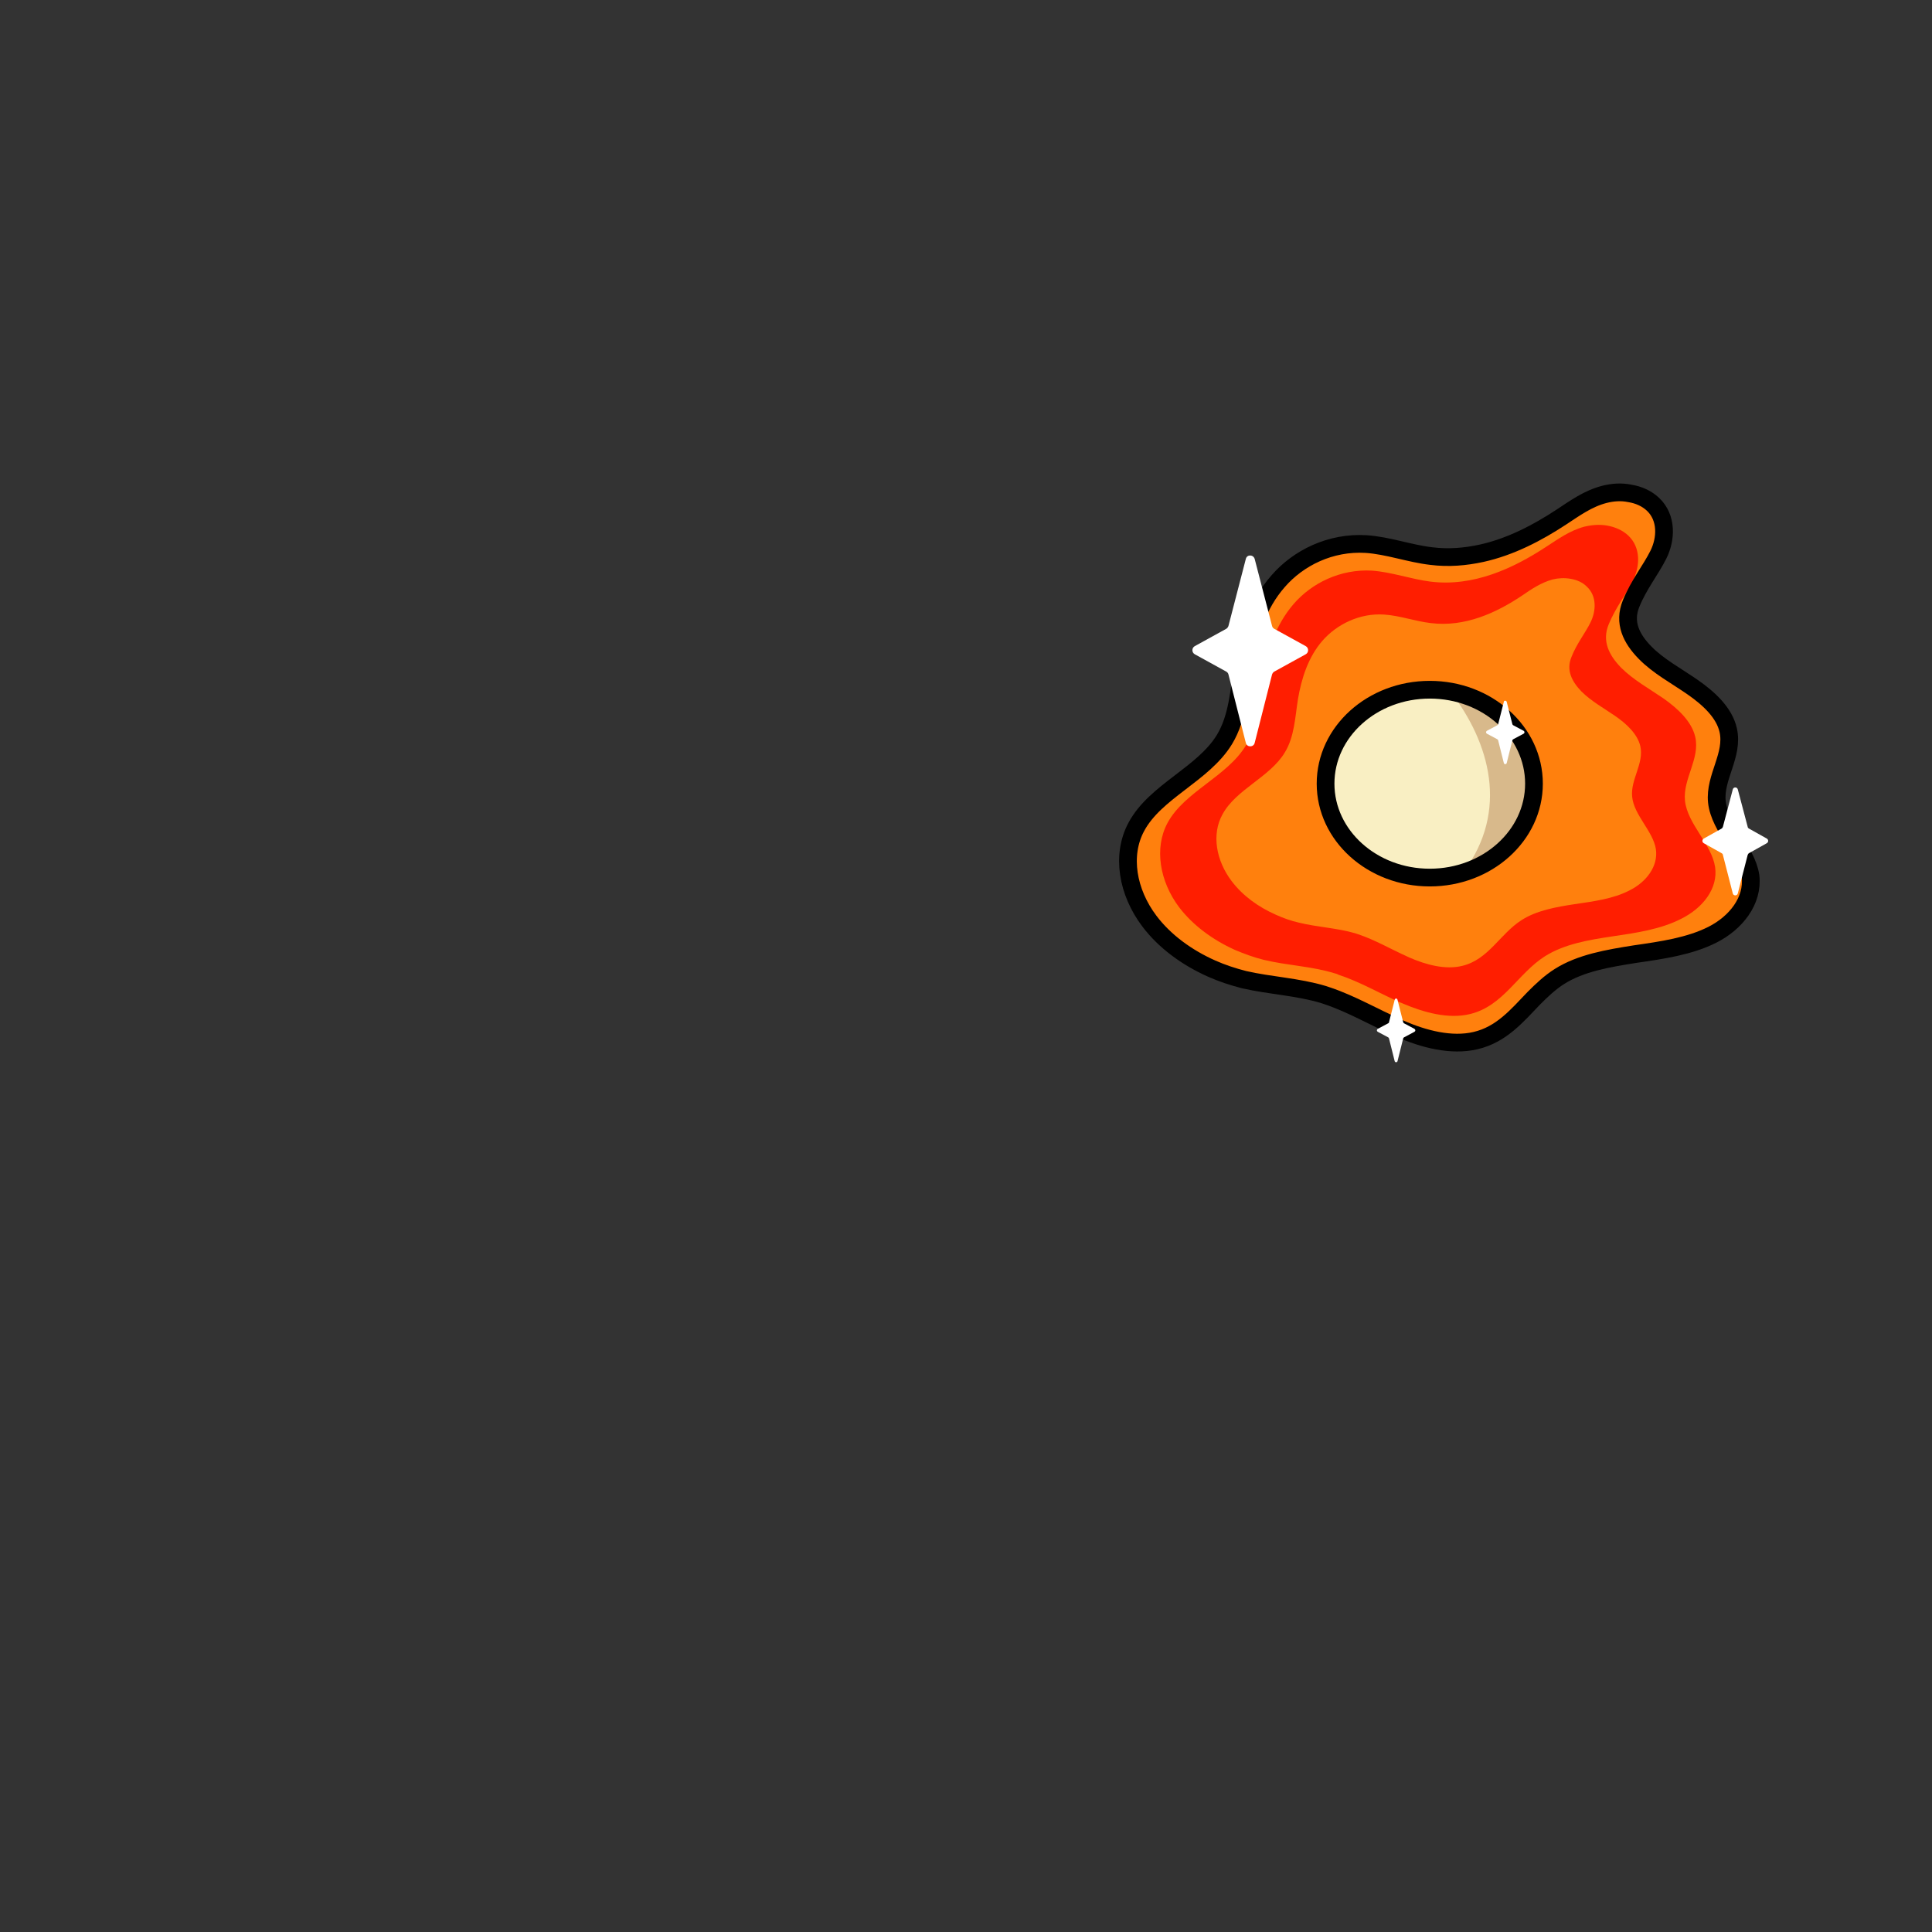 <?xml version="1.0" encoding="utf-8"?>
<!-- Generator: Adobe Illustrator 27.7.0, SVG Export Plug-In . SVG Version: 6.00 Build 0)  -->
<svg version="1.1" id="Layer_1" xmlns="http://www.w3.org/2000/svg" xmlns:xlink="http://www.w3.org/1999/xlink" x="0px" y="0px"
	 viewBox="0 0 545.1 545.1" style="enable-background:new 0 0 545.1 545.1;" xml:space="preserve">
<rect x="0" y="0" width="545.1" height="545.1" fill="#333333" stroke="none"/>
<style type="text/css">
	.st0{clip-path:url(#SVGID_00000127021737722637167360000016021185307683517318_);}
	.st1{fill:#FF800D;}
	.st2{fill:#FF1E00;}
	.st3{fill:none;stroke:#000000;stroke-width:5;stroke-linecap:round;stroke-linejoin:round;}
	.st4{fill:#F9EFC3;}
	.st5{fill:#D8B98B;}
	.st6{fill:#FFFFFF;}
</style>
<g>
	<g id="Layer_2_00000023987931073832417150000012101303191345710977_">
		<g id="Layer_1-2">
			<g>
				<g>
					<defs>
						<rect id="SVGID_1_" y="0" width="545.1" height="545.1"/>
					</defs>
					<clipPath id="SVGID_00000132066825107261446830000006480436080325019310_">
						<use xlink:href="#SVGID_1_"  style="overflow:visible;"/>
					</clipPath>
					<g style="clip-path:url(#SVGID_00000132066825107261446830000006480436080325019310_);">
						<g>
							<g>
								<path class="st1" d="M483.2,263.7c-6.5,3.3-14.3,4.4-21.9,5.5c-7.6,1.2-15.3,2.5-21.3,6.3c-2.7,1.7-5,3.9-7.2,6.1l0,0
									c-4.8,5-9.2,10.3-16.5,12c-6.8,1.6-14.6-0.4-21.4-3.4c-0.2-0.1-0.4-0.2-0.6-0.3c-6.6-2.9-12.9-6.6-19.7-8.9
									c-0.4-0.1-0.8-0.3-1.2-0.4c-7.3-2.2-15-2.5-22.4-4.2c-3.1-0.8-6.2-1.8-9.1-3.1c-7-3.1-13.3-7.7-17.6-13.4
									c-6.2-8.2-8-18.6-3.7-26.6c5.4-10.1,18.9-14.8,24.9-24.7c3.8-6.3,4.1-14,5.3-21.3c1.4-8.4,4.1-16.8,9.8-23.3
									c5.7-6.6,14.8-11.1,24.8-10.5c6.2,0.4,12.3,2.7,18.5,3.4c4.8,0.6,9.5,0.2,14.1-0.8c8.2-1.8,15.8-5.8,22.5-10.2
									c3.8-2.5,7.5-5.2,12.1-6.4c2.3-0.6,4.8-0.8,7.2-0.3c2.5,0.4,4.8,1.4,6.6,3.1c4,3.8,3.7,9.8,1.5,14.2s-5.5,8.4-7.7,13.8
									c-2.2,5.4,0.1,9.9,3.9,13.8c3.8,3.9,8.9,6.6,13.5,9.8s8.9,7.2,10,12.1c1.6,7-3.9,13.3-3.2,20.2c0.8,7.4,8.4,13.7,9.5,21
									C494.7,254.2,489.7,260.4,483.2,263.7L483.2,263.7z"/>
								<path class="st2" d="M483.9,244.6c-1-6.5-7.8-12.1-8.5-18.7c-0.6-6.2,4.3-11.8,2.9-18c-1-4.3-4.8-7.9-8.9-10.8
									c-4.1-2.8-8.6-5.3-12-8.7c-3.4-3.5-5.5-7.5-3.5-12.3s4.9-8.4,6.9-12.4c1.9-4,2.2-9.2-1.4-12.6c-1.6-1.5-3.7-2.4-5.9-2.8
									c-2.2-0.4-4.4-0.2-6.5,0.3c-4.1,1.1-7.4,3.5-10.8,5.7c-9.3,6.1-20.5,11.3-32.6,9.8c-5.5-0.7-11-2.7-16.5-3.1
									c-8.9-0.5-17,3.5-22.1,9.4s-7.5,13.3-8.7,20.8c-1,6.5-1.3,13.4-4.7,19c-5.3,8.9-17.4,13.1-22.2,22
									c-3.8,7.1-2.2,16.5,3.3,23.8c3.9,5.1,9.5,9.2,15.7,12c2.6,1.1,5.3,2.1,8.1,2.8c6.6,1.6,13.5,1.8,20,3.8
									c0.4,0.1,0.8,0.2,1.1,0.4c6.1,2,11.7,5.3,17.6,7.9c0.2,0.1,0.4,0.1,0.5,0.2c6.1,2.6,13,4.5,19.1,3
									c9.4-2.3,13.4-11.4,21.1-16.3c5.4-3.4,12.2-4.6,19-5.6s13.7-2,19.5-5C480.4,256.2,484.8,250.7,483.9,244.6L483.9,244.6z
									 M459.8,251.2c-4.6,2.4-10.1,3.1-15.5,3.9c-5.3,0.8-10.8,1.8-15,4.5c-6.1,3.9-9.3,11.1-16.7,12.9
									c-4.8,1.2-10.3-0.3-15.1-2.4c-0.1-0.1-0.3-0.1-0.4-0.2c-4.7-2.1-9.1-4.7-13.9-6.3c-0.3-0.1-0.6-0.2-0.9-0.3
									c-5.2-1.5-10.6-1.7-15.9-3c-2.2-0.5-4.4-1.3-6.4-2.2c-5-2.2-9.4-5.4-12.5-9.5c-4.4-5.8-5.7-13.2-2.6-18.8
									c3.8-7.1,13.4-10.5,17.6-17.5c2.7-4.4,2.9-9.9,3.7-15c1-5.9,2.9-11.9,6.9-16.5s10.5-7.9,17.5-7.4c4.4,0.3,8.7,1.9,13.1,2.4
									c9.6,1.2,18.5-2.9,25.8-7.8c2.6-1.8,5.3-3.6,8.5-4.5c1.6-0.4,3.4-0.5,5.1-0.2c1.8,0.3,3.4,1,4.6,2.2c2.9,2.7,2.6,6.9,1.1,10
									s-3.9,6-5.4,9.8c-1.6,3.8,0.1,7,2.8,9.8c2.7,2.7,6.3,4.7,9.5,6.9s6.3,5.1,7.1,8.5c1.1,4.9-2.8,9.4-2.3,14.3
									c0.5,5.2,5.9,9.7,6.7,14.8C467.9,244.5,464.4,248.9,459.8,251.2L459.8,251.2z"/>
								<path class="st3" d="M483.2,263.7c-6.5,3.3-14.3,4.4-21.9,5.5c-7.6,1.2-15.3,2.5-21.3,6.3c-2.7,1.7-5,3.9-7.2,6.1l0,0
									c-4.8,5-9.2,10.3-16.5,12c-6.8,1.6-14.6-0.4-21.4-3.4c-0.2-0.1-0.4-0.2-0.6-0.3c-6.6-2.9-12.9-6.6-19.7-8.9
									c-0.4-0.1-0.8-0.3-1.2-0.4c-7.3-2.2-15-2.5-22.4-4.2c-3.1-0.8-6.2-1.8-9.1-3.1c-7-3.1-13.3-7.7-17.6-13.4
									c-6.2-8.2-8-18.6-3.7-26.6c5.4-10.1,18.9-14.8,24.9-24.7c3.8-6.3,4.1-14,5.3-21.3c1.4-8.4,4.1-16.8,9.8-23.3
									c5.7-6.6,14.8-11.1,24.8-10.5c6.2,0.4,12.3,2.7,18.5,3.4c4.8,0.6,9.5,0.2,14.1-0.8c8.2-1.8,15.8-5.8,22.5-10.2
									c3.8-2.5,7.5-5.2,12.1-6.4c2.3-0.6,4.8-0.8,7.2-0.3c2.5,0.4,4.8,1.4,6.6,3.1c4,3.8,3.7,9.8,1.5,14.2s-5.5,8.4-7.7,13.8
									c-2.2,5.4,0.1,9.9,3.9,13.8c3.8,3.9,8.9,6.6,13.5,9.8s8.9,7.2,10,12.1c1.6,7-3.9,13.3-3.2,20.2c0.8,7.4,8.4,13.7,9.5,21
									C494.7,254.2,489.7,260.4,483.2,263.7L483.2,263.7z"/>
							</g>
							<g>
								<path class="st4" d="M432.8,221.1c0,11.7-8.4,21.6-20,25.1c-2.9,0.9-6.1,1.4-9.4,1.4c-16.2,0-29.4-11.9-29.4-26.5
									s13.2-26.5,29.4-26.5c2,0,3.9,0.2,5.7,0.5C422.6,197.6,432.8,208.3,432.8,221.1z"/>
								<path class="st5" d="M432.8,221.1c0,11.7-8.4,21.6-20,25.1c13.1-17.4,7.5-36.8-3.6-51.1
									C422.6,197.6,432.8,208.3,432.8,221.1z"/>
								<ellipse class="st3" cx="403.4" cy="221.1" rx="29.4" ry="26.5"/>
							</g>
							<path class="st6" d="M354,157.7l4.9,18.9c0.1,0.4,0.3,0.6,0.6,0.8l8.9,4.9c0.9,0.5,0.9,1.8,0,2.3l-8.9,4.9
								c-0.3,0.2-0.5,0.5-0.6,0.8l-4.9,19.3c-0.3,1.3-2.2,1.3-2.5,0l-4.9-19.3c-0.1-0.4-0.3-0.6-0.6-0.8l-8.9-4.9
								c-0.9-0.5-0.9-1.8,0-2.3l8.9-4.9c0.3-0.2,0.5-0.5,0.6-0.8l4.9-18.9C351.8,156.4,353.6,156.4,354,157.7L354,157.7z"/>
							<path class="st6" d="M490.3,222.7l2.8,10.6c0,0.2,0.2,0.4,0.4,0.5l5,2.8c0.5,0.3,0.5,1,0,1.3l-5,2.8
								c-0.2,0.1-0.3,0.3-0.4,0.5l-2.8,10.9c-0.2,0.7-1.2,0.7-1.4,0l-2.8-10.9c0-0.2-0.2-0.4-0.4-0.5l-5-2.8c-0.5-0.3-0.5-1,0-1.3
								l5-2.8c0.2-0.1,0.3-0.3,0.4-0.5l2.8-10.6C489.1,222,490.1,222,490.3,222.7z"/>
							<path class="st6" d="M394.3,282.1l1.6,6.3c0,0.1,0.1,0.2,0.2,0.3l3,1.6c0.3,0.2,0.3,0.6,0,0.8l-3,1.6
								c-0.1,0.1-0.2,0.2-0.2,0.3l-1.6,6.4c-0.1,0.4-0.7,0.4-0.8,0l-1.6-6.4c0-0.1-0.1-0.2-0.2-0.3l-3-1.6c-0.3-0.2-0.3-0.6,0-0.8
								l3-1.6c0.1-0.1,0.2-0.1,0.2-0.3l1.6-6.3C393.6,281.6,394.2,281.6,394.3,282.1z"/>
							<path class="st6" d="M425.1,198l1.6,6.3c0,0.1,0.1,0.2,0.2,0.3l3,1.6c0.3,0.2,0.3,0.6,0,0.8l-3,1.6c-0.1,0.1-0.2,0.2-0.2,0.3
								l-1.6,6.4c-0.1,0.4-0.7,0.4-0.8,0l-1.6-6.4c0-0.1-0.1-0.2-0.2-0.3l-3-1.6c-0.3-0.2-0.3-0.6,0-0.8l3-1.6
								c0.1-0.1,0.2-0.1,0.2-0.3l1.6-6.3C424.3,197.6,425,197.6,425.1,198z"/>
						</g>
					</g>
				</g>
			</g>
		</g>
	</g>
</g>
</svg>
